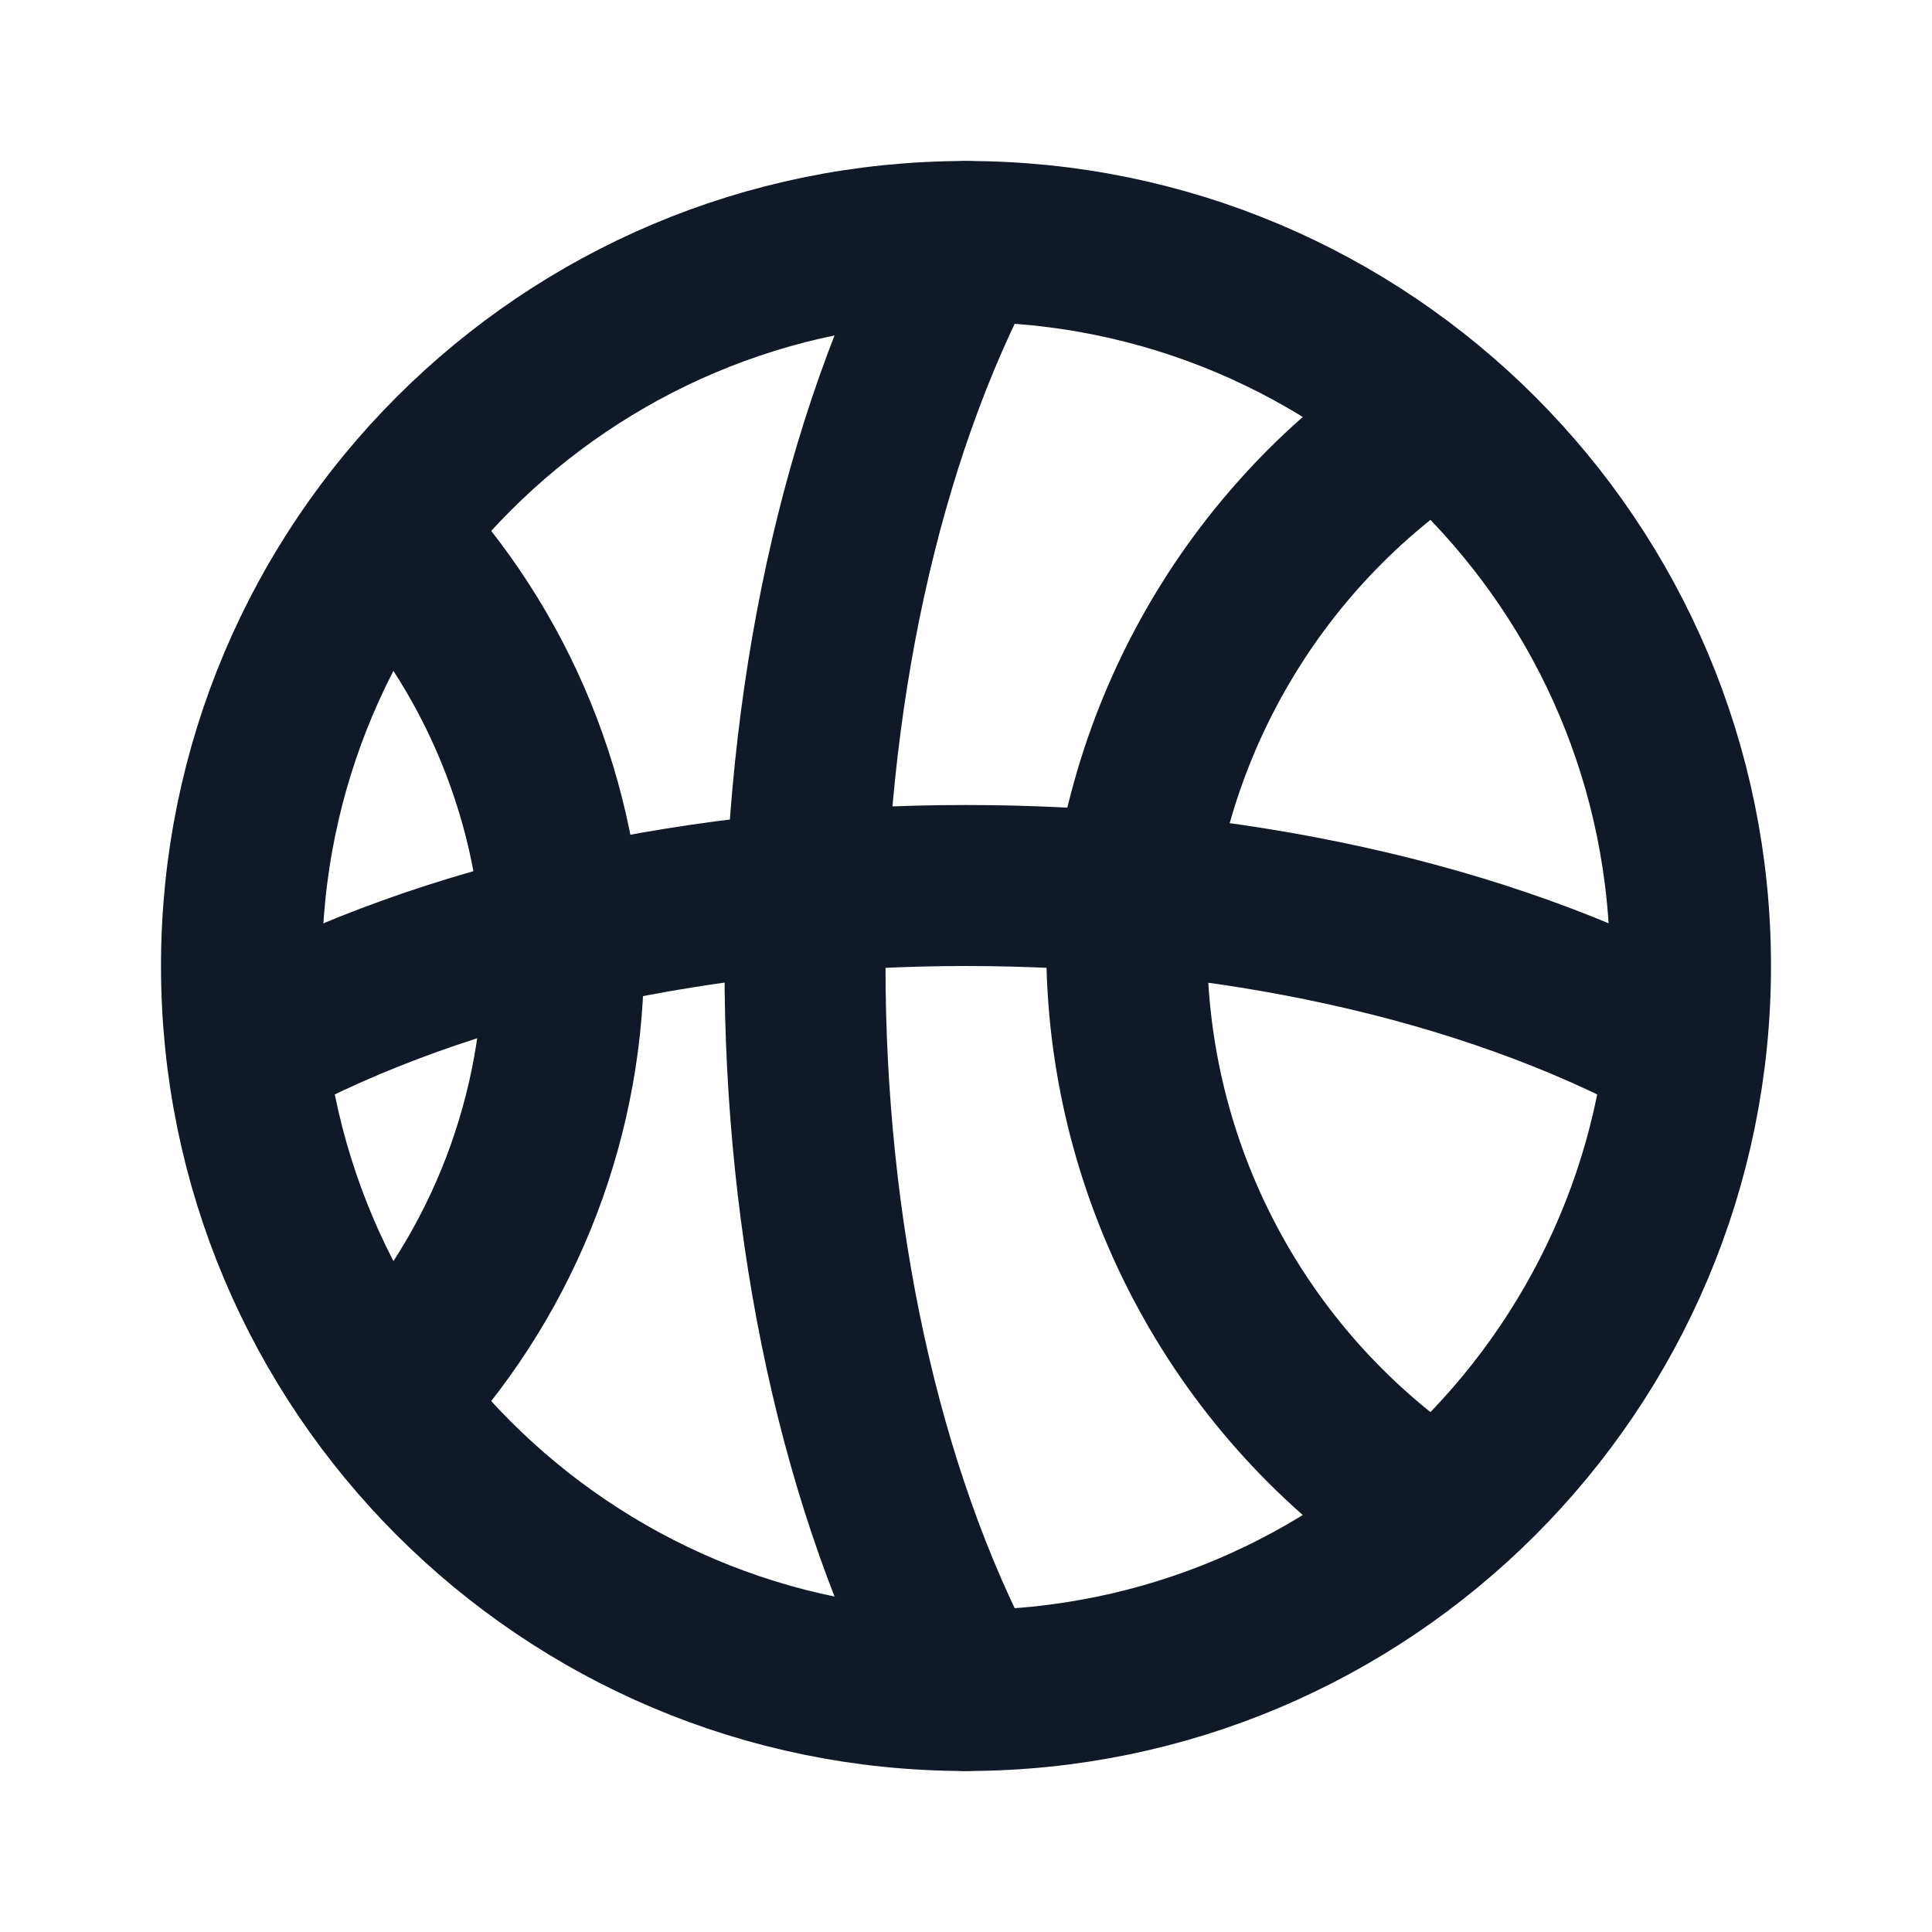 <svg width="48" height="48" viewBox="0 0 48 48" fill="none" xmlns="http://www.w3.org/2000/svg">
<mask id="mask0_12622_1039" style="mask-type:luminance" maskUnits="userSpaceOnUse" x="0" y="0" width="48" height="48">
<path d="M48 0H0V48H48V0Z" fill="white"/>
</mask>
<g mask="url(#mask0_12622_1039)">
<path d="M24 42C33.941 42 42 33.941 42 24C42 14.059 33.941 6 24 6C14.059 6 6 14.059 6 24C6 33.941 14.059 42 24 42Z" stroke="#111827" stroke-width="4" stroke-linecap="round" stroke-linejoin="round"/>
<path d="M24 42C18.667 32.059 18.667 15.941 24 6" stroke="#111827" stroke-width="4" stroke-linecap="round" stroke-linejoin="round"/>
<path d="M6.25 26C16.053 20.667 31.947 20.667 41.75 26" stroke="#111827" stroke-width="4" stroke-linecap="round" stroke-linejoin="round"/>
<path d="M35.7 10.338C33.404 11.819 31.503 13.837 30.162 16.218C28.82 18.598 28.078 21.269 28 24C28.078 26.731 28.82 29.402 30.162 31.782C31.503 34.163 33.404 36.181 35.7 37.662" stroke="#111827" stroke-width="4" stroke-linecap="round" stroke-linejoin="round"/>
<path d="M9.6 13.233C12.374 16.137 13.947 19.984 14 24C13.947 28.016 12.374 31.863 9.6 34.767" stroke="#111827" stroke-width="4" stroke-linecap="round" stroke-linejoin="round"/>
</g>
</svg>
